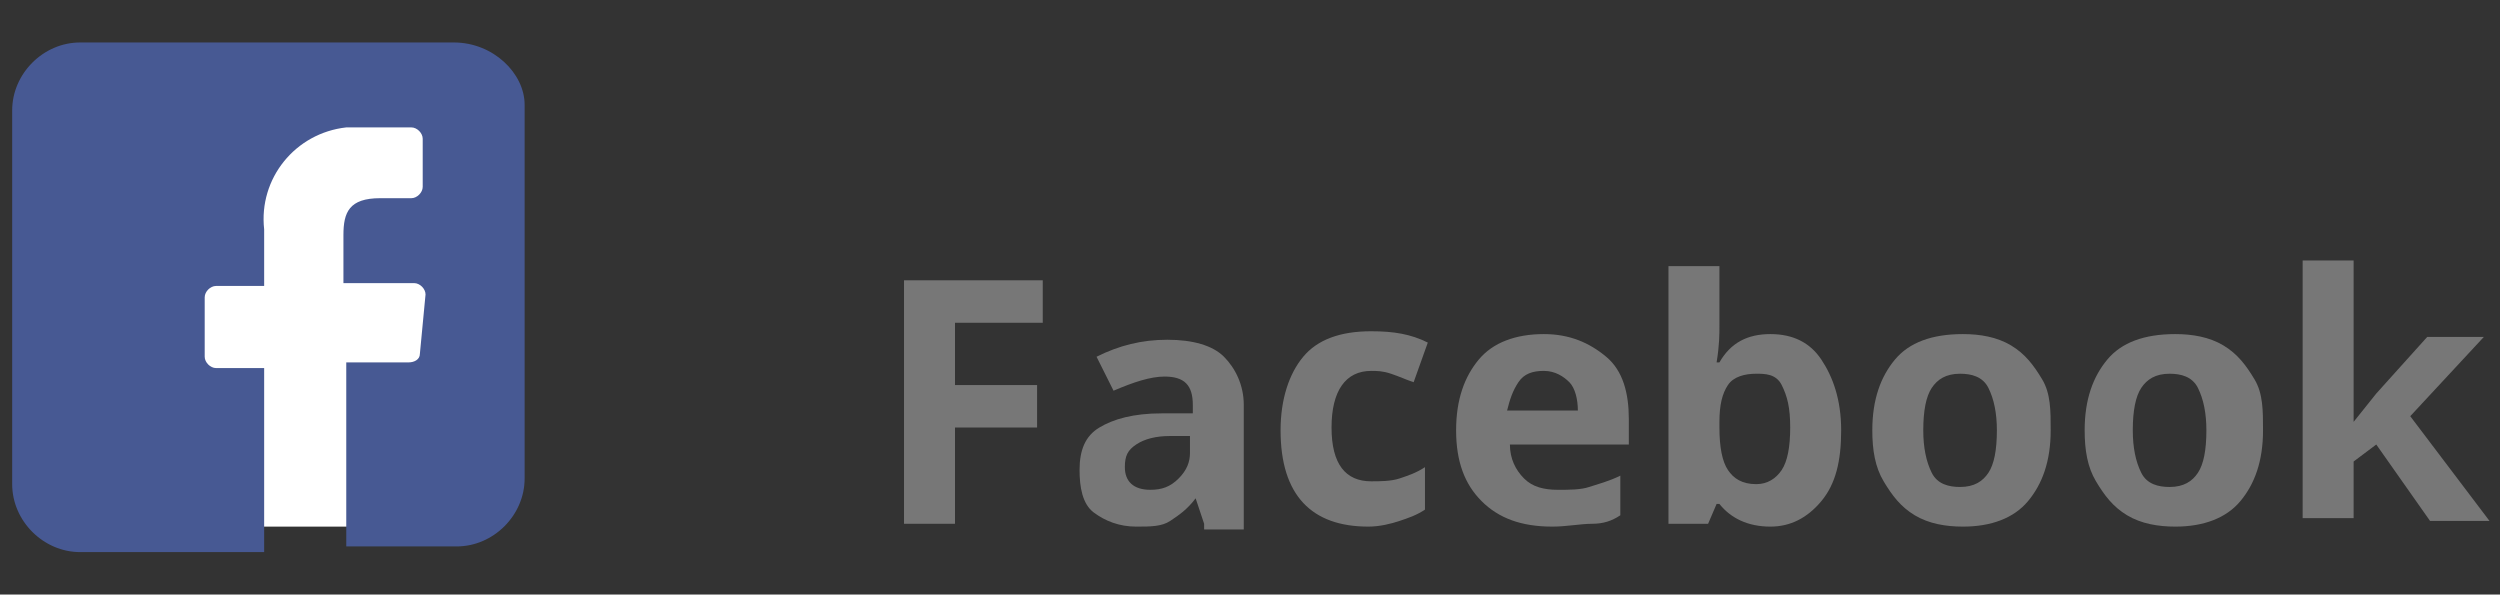 <?xml version="1.0" encoding="utf-8"?>
<!-- Generator: Adobe Illustrator 24.0.1, SVG Export Plug-In . SVG Version: 6.00 Build 0)  -->
<svg version="1.1" id="Capa_1" xmlns="http://www.w3.org/2000/svg" xmlns:xlink="http://www.w3.org/1999/xlink" x="0px" y="0px"
	 viewBox="0 0 88.3 21" style="enable-background:new 0 0 88.3 21;" xml:space="preserve">
<rect x="0" y="0" width="88.3" height="21" fill="#333333" stroke="none"/>
<style type="text/css">
	.st0{enable-background:new    ;}
	.st1{fill:#777777;}
	.st2{fill:#FFFFFF;}
	.st3{fill:#475993;}
</style>
<g id="Grupo_528" transform="translate(-1273.97 -418)">
	<g class="st0">
		<path class="st1" d="M1307.7,436.5h-1.8v-8.6h4.9v1.5h-3.1v2.2h2.9v1.5h-2.9V436.5z"/>
		<path class="st1" d="M1316.5,436.5l-0.3-0.9h0c-0.3,0.4-0.6,0.6-0.9,0.8s-0.7,0.2-1.2,0.2c-0.6,0-1.1-0.2-1.5-0.5
			s-0.5-0.9-0.5-1.5c0-0.7,0.2-1.2,0.7-1.5s1.2-0.5,2.2-0.5l1.1,0v-0.3c0-0.7-0.3-1-1-1c-0.5,0-1.1,0.2-1.8,0.5l-0.6-1.2
			c0.8-0.4,1.6-0.6,2.5-0.6c0.9,0,1.6,0.2,2,0.6s0.7,1,0.7,1.7v4.4H1316.5z M1316,433.4l-0.7,0c-0.5,0-0.9,0.1-1.2,0.3
			s-0.4,0.4-0.4,0.8c0,0.5,0.3,0.8,0.9,0.8c0.4,0,0.7-0.1,1-0.4s0.4-0.6,0.4-0.9V433.4z"/>
		<path class="st1" d="M1322.3,436.6c-2,0-3.1-1.1-3.1-3.4c0-1.1,0.3-2,0.8-2.6s1.3-0.9,2.4-0.9c0.8,0,1.4,0.1,2,0.4l-0.5,1.4
			c-0.3-0.1-0.5-0.2-0.8-0.3s-0.5-0.1-0.7-0.1c-0.9,0-1.4,0.7-1.4,2c0,1.3,0.5,1.9,1.4,1.9c0.3,0,0.7,0,1-0.1s0.6-0.2,0.9-0.4v1.5
			c-0.3,0.2-0.6,0.3-0.9,0.4S1322.7,436.6,1322.3,436.6z"/>
		<path class="st1" d="M1328.8,436.6c-1.1,0-1.9-0.3-2.5-0.9s-0.9-1.4-0.9-2.5c0-1.1,0.3-1.9,0.8-2.5s1.3-0.9,2.3-0.9
			c0.9,0,1.6,0.3,2.2,0.8s0.8,1.3,0.8,2.2v0.9h-4.2c0,0.5,0.2,0.9,0.5,1.2s0.7,0.4,1.2,0.4c0.4,0,0.8,0,1.1-0.1s0.7-0.2,1.1-0.4v1.4
			c-0.3,0.2-0.6,0.3-1,0.3S1329.3,436.6,1328.8,436.6z M1328.5,431.1c-0.4,0-0.7,0.1-0.9,0.4s-0.3,0.6-0.4,1h2.5
			c0-0.4-0.1-0.8-0.3-1S1328.9,431.1,1328.5,431.1z"/>
		<path class="st1" d="M1336.5,429.8c0.8,0,1.4,0.3,1.8,0.9s0.7,1.4,0.7,2.5c0,1.1-0.2,1.9-0.7,2.5s-1.1,0.9-1.8,0.9
			c-0.8,0-1.4-0.3-1.8-0.8h-0.1l-0.3,0.7h-1.4v-9.1h1.8v2.1c0,0.3,0,0.7-0.1,1.3h0.1C1335.1,430.1,1335.7,429.8,1336.5,429.8z
			 M1336,431.2c-0.4,0-0.8,0.1-1,0.4s-0.3,0.7-0.3,1.3v0.2c0,0.7,0.1,1.2,0.3,1.5s0.5,0.5,1,0.5c0.4,0,0.7-0.2,0.9-0.5
			s0.3-0.8,0.3-1.5s-0.1-1.1-0.3-1.5S1336.3,431.2,1336,431.2z"/>
		<path class="st1" d="M1346.4,433.2c0,1.1-0.3,1.9-0.8,2.5s-1.3,0.9-2.3,0.9c-0.6,0-1.2-0.1-1.7-0.4s-0.8-0.7-1.1-1.2
			s-0.4-1.1-0.4-1.8c0-1.1,0.3-1.9,0.8-2.5s1.3-0.9,2.4-0.9c0.6,0,1.2,0.1,1.7,0.4s0.8,0.7,1.1,1.2S1346.4,432.5,1346.4,433.2z
			 M1341.9,433.2c0,0.6,0.1,1.1,0.3,1.5s0.6,0.5,1,0.5c0.5,0,0.8-0.2,1-0.5s0.3-0.8,0.3-1.5c0-0.6-0.1-1.1-0.3-1.5s-0.6-0.5-1-0.5
			c-0.5,0-0.8,0.2-1,0.5S1341.9,432.5,1341.9,433.2z"/>
		<path class="st1" d="M1353.9,433.2c0,1.1-0.3,1.9-0.8,2.5s-1.3,0.9-2.3,0.9c-0.6,0-1.2-0.1-1.7-0.4s-0.8-0.7-1.1-1.2
			s-0.4-1.1-0.4-1.8c0-1.1,0.3-1.9,0.8-2.5s1.3-0.9,2.4-0.9c0.6,0,1.2,0.1,1.7,0.4s0.8,0.7,1.1,1.2S1353.9,432.5,1353.9,433.2z
			 M1349.3,433.2c0,0.6,0.1,1.1,0.3,1.5s0.6,0.5,1,0.5c0.5,0,0.8-0.2,1-0.5s0.3-0.8,0.3-1.5c0-0.6-0.1-1.1-0.3-1.5s-0.6-0.5-1-0.5
			c-0.5,0-0.8,0.2-1,0.5S1349.3,432.5,1349.3,433.2z"/>
		<path class="st1" d="M1357.1,432.9l0.8-1l1.8-2h2l-2.6,2.8l2.8,3.7h-2.1l-1.9-2.7l-0.8,0.6v2h-1.8v-9.1h1.8v4.1L1357.1,432.9
			L1357.1,432.9z"/>
	</g>
	<rect id="Rectángulo_741" x="1279.1" y="421.4" class="st2" width="12.1" height="15.2"/>
	<path id="facebook" class="st3" d="M1290,419.5h-13.2c-1.3,0-2.4,1.1-2.4,2.4c0,0,0,0,0,0v13.2c0,1.3,1.1,2.4,2.4,2.4h6.5l0-6.5
		h-1.7c-0.2,0-0.4-0.2-0.4-0.4l0-2.1c0-0.2,0.2-0.4,0.4-0.4h1.7v-2c-0.2-1.8,1.1-3.4,2.9-3.6c0.2,0,0.4,0,0.6,0h1.7
		c0.2,0,0.4,0.2,0.4,0.4v1.7c0,0.2-0.2,0.4-0.4,0.4h-1.1c-1.1,0-1.3,0.5-1.3,1.3v1.7h2.5c0.2,0,0.4,0.2,0.4,0.4c0,0,0,0,0,0
		l-0.2,2.1c0,0.2-0.2,0.3-0.4,0.3h-2.2l0,6.5h3.9c1.3,0,2.4-1.1,2.4-2.4l0,0v-13.2C1292.5,420.6,1291.4,419.5,1290,419.5
		C1290,419.5,1290,419.5,1290,419.5z"/>
</g>
</svg>
